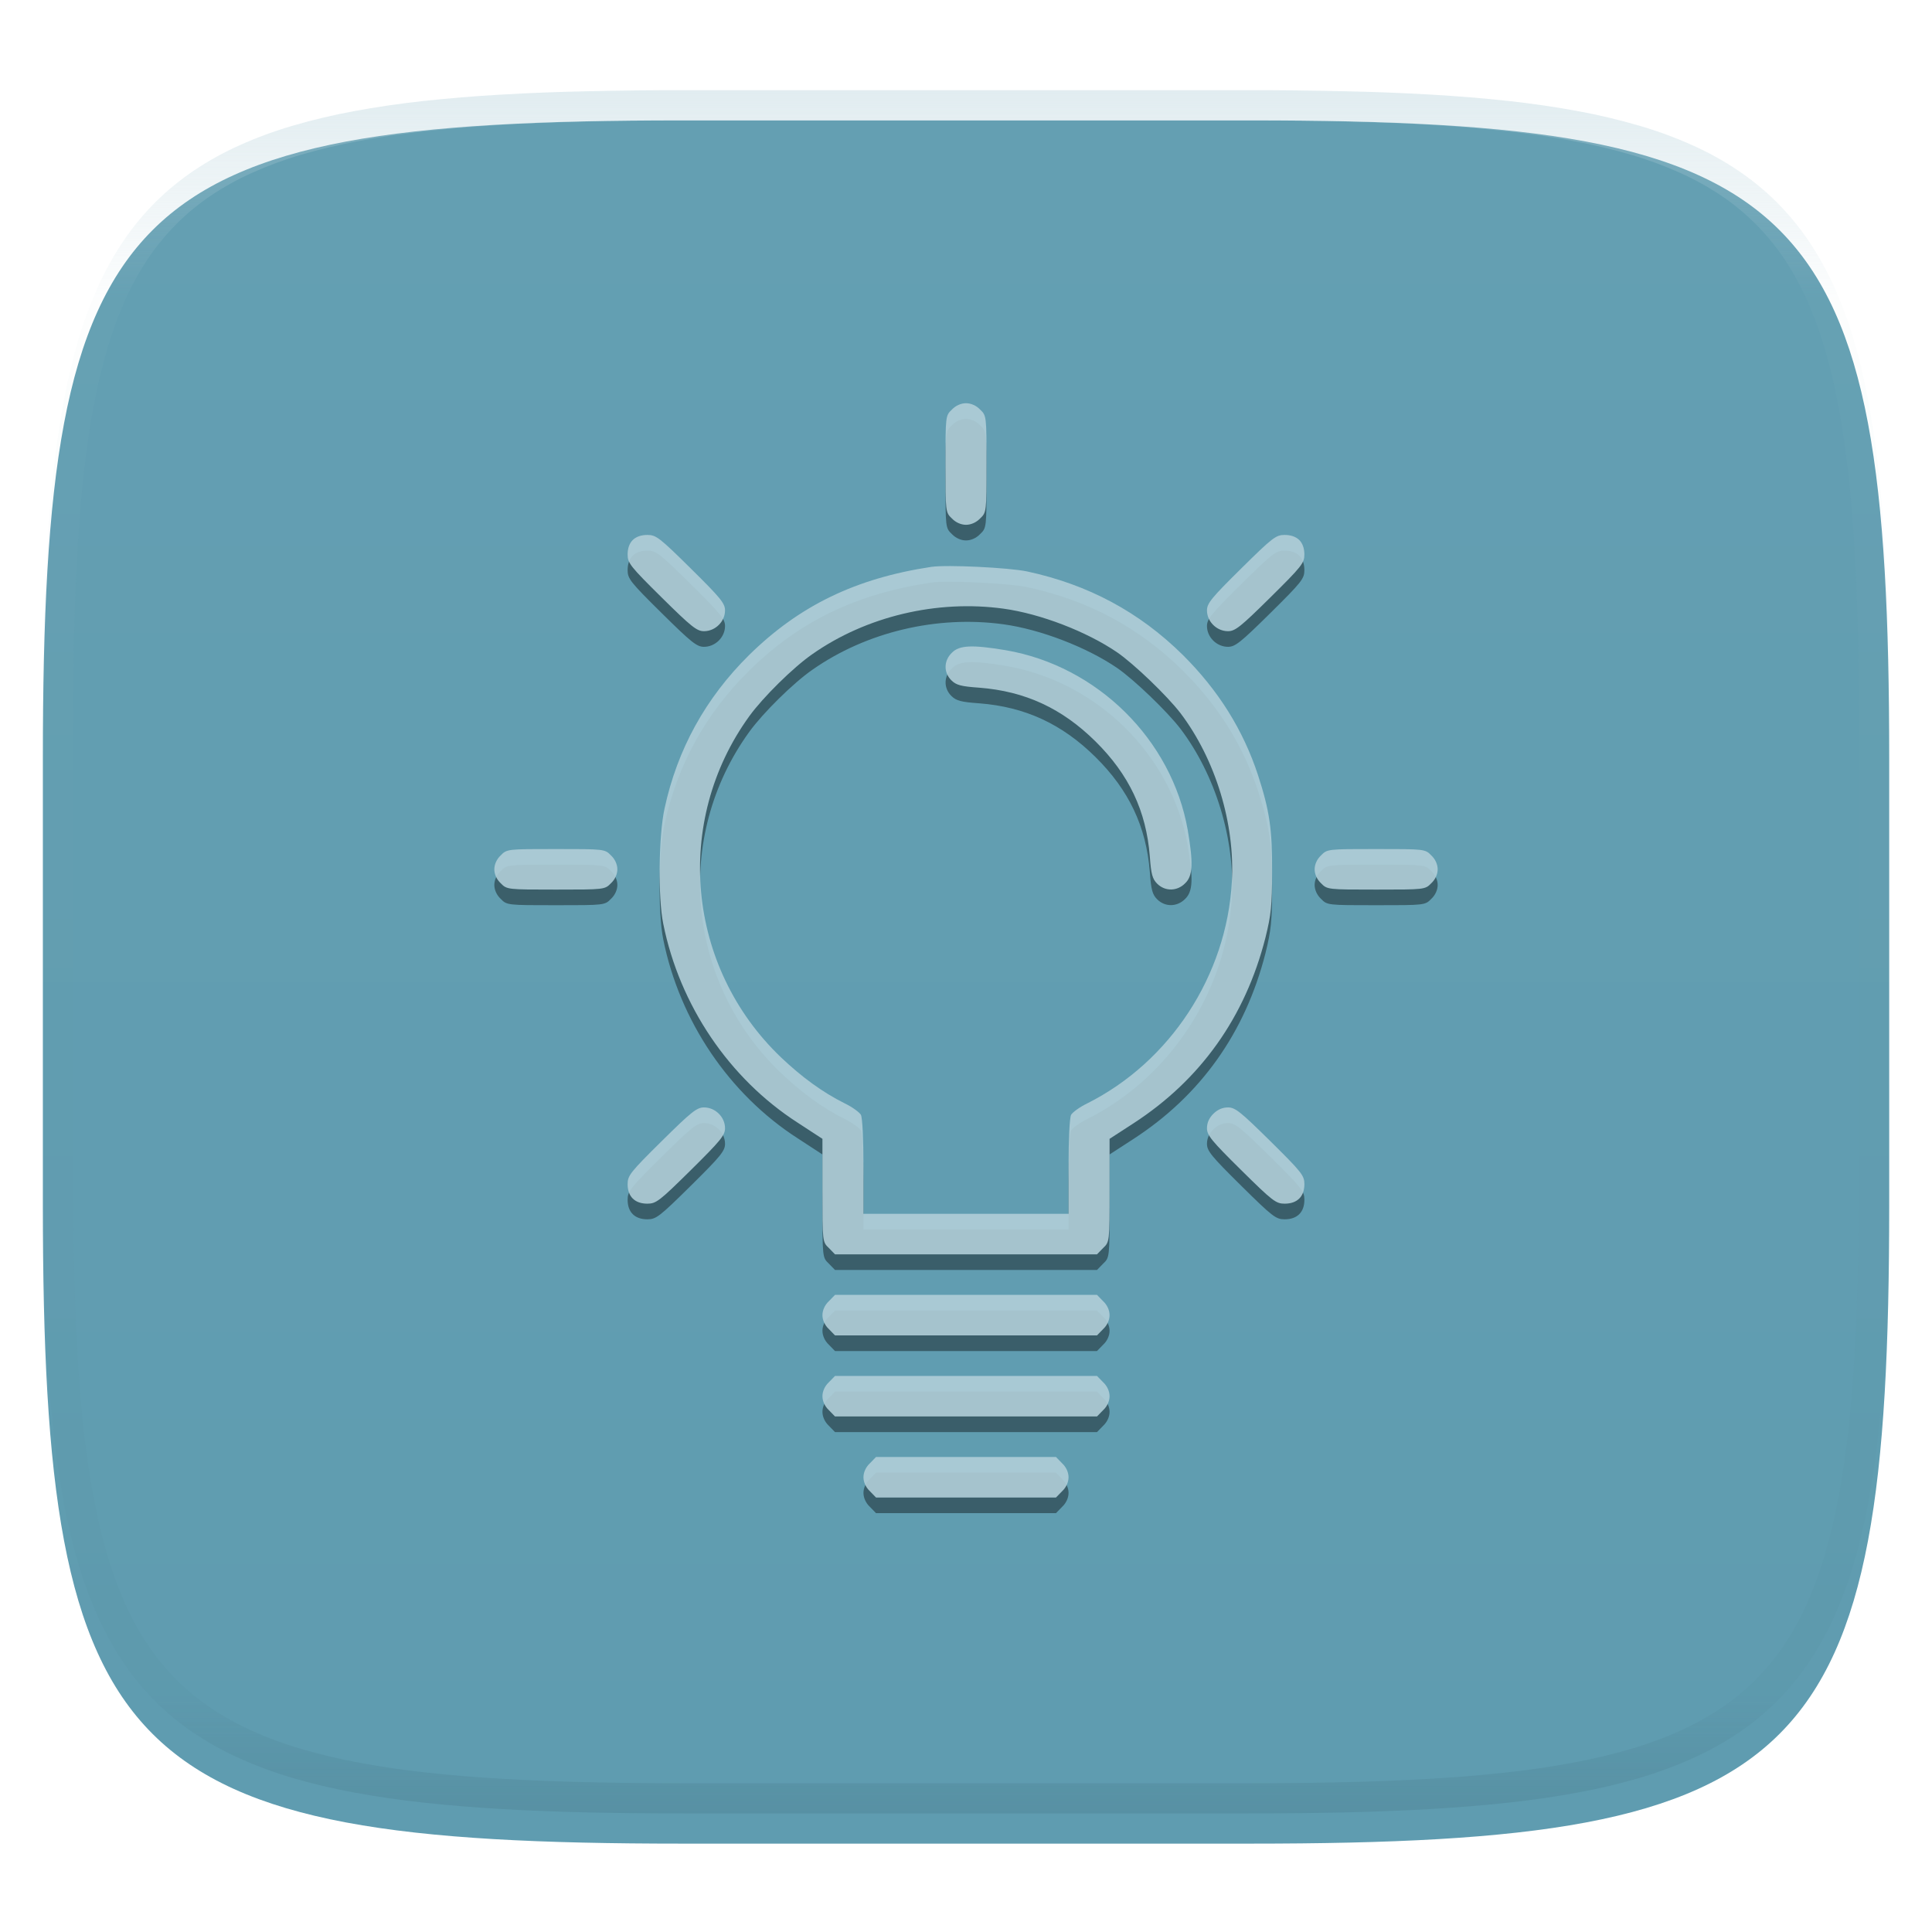 <svg xmlns="http://www.w3.org/2000/svg" style="isolation:isolate" width="256" height="256" viewBox="0 0 256 256">
 <defs>
  <filter id="KIIrSdFKYLC6c8y1fDp31ACUqx9hjs5E" width="400%" height="400%" x="-200%" y="-200%" color-interpolation-filters="sRGB" filterUnits="objectBoundingBox">
   <feGaussianBlur xmlns="http://www.w3.org/2000/svg" in="SourceGraphic" stdDeviation="4.294"/>
   <feOffset xmlns="http://www.w3.org/2000/svg" dx="0" dy="4" result="pf_100_offsetBlur"/>
   <feFlood xmlns="http://www.w3.org/2000/svg" flood-opacity=".4"/>
   <feComposite xmlns="http://www.w3.org/2000/svg" in2="pf_100_offsetBlur" operator="in" result="pf_100_dropShadow"/>
   <feBlend xmlns="http://www.w3.org/2000/svg" in="SourceGraphic" in2="pf_100_dropShadow" mode="normal"/>
  </filter>
 </defs>
 <g filter="url(#KIIrSdFKYLC6c8y1fDp31ACUqx9hjs5E)">
  <linearGradient id="_lgradient_185" x1="0" x2="0" y1="0" y2="1" gradientTransform="matrix(244.648,0,0,228.338,5.68,11.952)" gradientUnits="userSpaceOnUse">
   <stop offset="0%" style="stop-color:#649fb2"/>
   <stop offset="100%" style="stop-color:#5f9cb0"/>
  </linearGradient>
  <path fill="url(#_lgradient_185)" d="M 165.689 11.952 C 239.745 11.952 250.328 22.509 250.328 96.495 L 250.328 155.746 C 250.328 229.733 239.745 240.29 165.689 240.29 L 90.319 240.29 C 16.264 240.29 5.68 229.733 5.68 155.746 L 5.68 96.495 C 5.68 22.509 16.264 11.952 90.319 11.952 L 165.689 11.952 Z"/>
 </g>
 <g opacity=".4">
  <linearGradient id="_lgradient_186" x1=".517" x2=".517" y1="0" y2="1" gradientTransform="matrix(244.65,0,0,228.34,5.68,11.95)" gradientUnits="userSpaceOnUse">
   <stop offset="0%" style="stop-color:#b0ced8"/>
   <stop offset="12.5%" stop-opacity=".098" style="stop-color:#b0ced8"/>
   <stop offset="92.5%" stop-opacity=".098" style="stop-color:#365f6d"/>
   <stop offset="100%" stop-opacity=".498" style="stop-color:#365f6d"/>
  </linearGradient>
  <path fill="url(#_lgradient_186)" fill-rule="evenodd" d="M 165.068 11.951 C 169.396 11.941 173.724 11.991 178.052 12.089 C 181.927 12.167 185.803 12.315 189.678 12.541 C 193.131 12.737 196.583 13.022 200.026 13.395 C 203.085 13.73 206.144 14.181 209.174 14.741 C 211.889 15.243 214.574 15.881 217.22 16.657 C 219.62 17.355 221.971 18.219 224.243 19.241 C 226.358 20.184 228.384 21.304 230.302 22.591 C 232.142 23.829 233.863 25.244 235.437 26.806 C 237.001 28.378 238.417 30.088 239.656 31.925 C 240.945 33.841 242.066 35.865 243.02 37.967 C 244.043 40.247 244.909 42.585 245.617 44.972 C 246.394 47.615 247.034 50.297 247.535 53.009 C 248.096 56.035 248.548 59.081 248.883 62.136 C 249.257 65.575 249.542 69.014 249.739 72.462 C 249.965 76.323 250.112 80.194 250.201 84.055 C 250.289 88.378 250.339 92.701 250.329 97.014 L 250.329 155.226 C 250.339 159.549 250.289 163.862 250.201 168.185 C 250.112 172.056 249.965 175.917 249.739 179.778 C 249.542 183.226 249.257 186.675 248.883 190.104 C 248.548 193.159 248.096 196.215 247.535 199.241 C 247.034 201.943 246.394 204.625 245.617 207.268 C 244.909 209.655 244.043 212.003 243.02 214.273 C 242.066 216.385 240.945 218.399 239.656 220.315 C 238.417 222.152 237.001 223.872 235.437 225.434 C 233.863 226.996 232.142 228.411 230.302 229.649 C 228.384 230.936 226.358 232.056 224.243 232.999 C 221.971 234.021 219.62 234.885 217.22 235.593 C 214.574 236.369 211.889 237.007 209.174 237.499 C 206.144 238.068 203.085 238.51 200.026 238.845 C 196.583 239.218 193.131 239.503 189.678 239.699 C 185.803 239.925 181.927 240.073 178.052 240.161 C 173.724 240.249 169.396 240.299 165.068 240.289 L 90.942 240.289 C 86.614 240.299 82.286 240.249 77.958 240.161 C 74.083 240.073 70.207 239.925 66.332 239.699 C 62.879 239.503 59.427 239.218 55.984 238.845 C 52.925 238.51 49.866 238.068 46.836 237.499 C 44.121 237.007 41.436 236.369 38.79 235.593 C 36.39 234.885 34.039 234.021 31.767 232.999 C 29.652 232.056 27.626 230.936 25.708 229.649 C 23.868 228.411 22.147 226.996 20.573 225.434 C 19.009 223.872 17.593 222.152 16.354 220.315 C 15.065 218.399 13.944 216.385 12.99 214.273 C 11.967 212.003 11.101 209.655 10.393 207.268 C 9.616 204.625 8.976 201.943 8.475 199.241 C 7.914 196.215 7.462 193.159 7.127 190.104 C 6.753 186.675 6.468 183.226 6.271 179.778 C 6.045 175.917 5.898 172.056 5.809 168.185 C 5.721 163.862 5.671 159.549 5.681 155.226 L 5.681 97.014 C 5.671 92.701 5.721 88.378 5.809 84.055 C 5.898 80.194 6.045 76.323 6.271 72.462 C 6.468 69.014 6.753 65.575 7.127 62.136 C 7.462 59.081 7.914 56.035 8.475 53.009 C 8.976 50.297 9.616 47.615 10.393 44.972 C 11.101 42.585 11.967 40.247 12.99 37.967 C 13.944 35.865 15.065 33.841 16.354 31.925 C 17.593 30.088 19.009 28.378 20.573 26.806 C 22.147 25.244 23.868 23.829 25.708 22.591 C 27.626 21.304 29.652 20.184 31.767 19.241 C 34.039 18.219 36.39 17.355 38.79 16.657 C 41.436 15.881 44.121 15.243 46.836 14.741 C 49.866 14.181 52.925 13.73 55.984 13.395 C 59.427 13.022 62.879 12.737 66.332 12.541 C 70.207 12.315 74.083 12.167 77.958 12.089 C 82.286 11.991 86.614 11.941 90.942 11.951 L 165.068 11.951 Z M 165.078 15.96 C 169.376 15.95 173.675 15.999 177.973 16.087 C 181.8 16.176 185.626 16.323 189.452 16.539 C 192.836 16.736 196.219 17.011 199.583 17.384 C 202.554 17.699 205.515 18.131 208.446 18.681 C 211.023 19.153 213.58 19.762 216.099 20.499 C 218.322 21.147 220.495 21.953 222.6 22.896 C 224.509 23.751 226.338 24.763 228.069 25.922 C 229.692 27.013 231.207 28.26 232.594 29.646 C 233.981 31.031 235.23 32.544 236.332 34.165 C 237.492 35.894 238.506 37.712 239.361 39.608 C 240.306 41.72 241.112 43.892 241.761 46.102 C 242.509 48.617 243.109 51.162 243.591 53.736 C 244.132 56.664 244.565 59.611 244.889 62.578 C 245.263 65.938 245.539 69.308 245.735 72.688 C 245.952 76.51 246.109 80.322 246.188 84.144 C 246.276 88.437 246.325 92.721 246.325 97.014 C 246.325 97.014 246.325 97.014 246.325 97.014 L 246.325 155.226 C 246.325 155.226 246.325 155.226 246.325 155.226 C 246.325 159.519 246.276 163.803 246.188 168.096 C 246.109 171.918 245.952 175.74 245.735 179.552 C 245.539 182.932 245.263 186.302 244.889 189.672 C 244.565 192.629 244.132 195.576 243.591 198.504 C 243.109 201.078 242.509 203.623 241.761 206.138 C 241.112 208.358 240.306 210.52 239.361 212.632 C 238.506 214.528 237.492 216.356 236.332 218.075 C 235.23 219.706 233.981 221.219 232.594 222.604 C 231.207 223.98 229.692 225.227 228.069 226.318 C 226.338 227.477 224.509 228.489 222.6 229.344 C 220.495 230.297 218.322 231.093 216.099 231.741 C 213.58 232.478 211.023 233.087 208.446 233.559 C 205.515 234.109 202.554 234.541 199.583 234.865 C 196.219 235.229 192.836 235.514 189.452 235.701 C 185.626 235.917 181.8 236.074 177.973 236.153 C 173.675 236.251 169.376 236.29 165.078 236.29 C 165.078 236.29 165.078 236.29 165.068 236.29 L 90.942 236.29 C 90.932 236.29 90.932 236.29 90.932 236.29 C 86.634 236.29 82.335 236.251 78.037 236.153 C 74.21 236.074 70.384 235.917 66.558 235.701 C 63.174 235.514 59.791 235.229 56.427 234.865 C 53.456 234.541 50.495 234.109 47.564 233.559 C 44.987 233.087 42.43 232.478 39.911 231.741 C 37.688 231.093 35.515 230.297 33.41 229.344 C 31.501 228.489 29.672 227.477 27.941 226.318 C 26.318 225.227 24.803 223.98 23.416 222.604 C 22.029 221.219 20.78 219.706 19.678 218.075 C 18.518 216.356 17.504 214.528 16.649 212.632 C 15.704 210.52 14.898 208.358 14.249 206.138 C 13.501 203.623 12.901 201.078 12.419 198.504 C 11.878 195.576 11.445 192.629 11.121 189.672 C 10.747 186.302 10.472 182.932 10.275 179.552 C 10.058 175.74 9.901 171.918 9.822 168.096 C 9.734 163.803 9.685 159.519 9.685 155.226 C 9.685 155.226 9.685 155.226 9.685 155.226 L 9.685 97.014 C 9.685 97.014 9.685 97.014 9.685 97.014 C 9.685 92.721 9.734 88.437 9.822 84.144 C 9.901 80.322 10.058 76.51 10.275 72.688 C 10.472 69.308 10.747 65.938 11.121 62.578 C 11.445 59.611 11.878 56.664 12.419 53.736 C 12.901 51.162 13.501 48.617 14.249 46.102 C 14.898 43.892 15.704 41.72 16.649 39.608 C 17.504 37.712 18.518 35.894 19.678 34.165 C 20.78 32.544 22.029 31.031 23.416 29.646 C 24.803 28.26 26.318 27.013 27.941 25.922 C 29.672 24.763 31.501 23.751 33.41 22.896 C 35.515 21.953 37.688 21.147 39.911 20.499 C 42.43 19.762 44.987 19.153 47.564 18.681 C 50.495 18.131 53.456 17.699 56.427 17.384 C 59.791 17.011 63.174 16.736 66.558 16.539 C 70.384 16.323 74.21 16.176 78.037 16.087 C 82.335 15.999 86.634 15.95 90.932 15.96 C 90.932 15.96 90.932 15.96 90.942 15.96 L 165.068 15.96 C 165.078 15.96 165.078 15.96 165.078 15.96 Z"/>
 </g>
 <defs>
  <filter id="thJmUlkXOiKVEkh7ZBhCQAaEGEAXa7xS" width="400%" height="400%" x="-200%" y="-200%" color-interpolation-filters="sRGB" filterUnits="objectBoundingBox">
   <feGaussianBlur xmlns="http://www.w3.org/2000/svg" stdDeviation="4.294"/>
  </filter>
 </defs>
 <g opacity=".4" filter="url(#thJmUlkXOiKVEkh7ZBhCQAaEGEAXa7xS)">
  <path fill-rule="evenodd" d="M 87.682 153.274 C 83.504 157.402 83.164 157.839 83.164 158.98 C 83.164 160.625 84.115 161.565 85.78 161.565 C 86.935 161.565 87.376 161.229 91.554 157.101 C 95.493 153.206 96.071 152.502 96.071 151.562 C 96.071 150.086 94.781 148.81 93.286 148.81 C 92.335 148.81 91.621 149.38 87.682 153.274 Z M 175.046 115.413 C 174.502 115.916 174.197 116.622 174.197 117.26 C 174.197 117.897 174.502 118.602 175.046 119.106 C 175.86 119.945 175.929 119.945 182.348 119.945 C 188.769 119.945 188.836 119.945 189.651 119.106 C 190.195 118.603 190.5 117.897 190.5 117.26 C 190.5 116.622 190.195 115.918 189.651 115.413 C 188.835 114.574 188.768 114.574 182.348 114.574 C 175.929 114.574 175.86 114.574 175.046 115.413 Z M 164.448 77.417 C 160.508 81.31 159.93 82.016 159.93 82.955 C 159.93 84.432 161.221 85.707 162.715 85.707 C 163.666 85.707 164.379 85.136 168.32 81.243 C 172.497 77.115 172.837 76.679 172.837 75.538 C 172.837 74.732 172.599 74.061 172.158 73.625 C 171.716 73.189 171.036 72.953 170.221 72.953 C 169.067 72.953 168.625 73.289 164.448 77.417 L 164.448 77.417 Z M 126.132 88.561 C 125.045 89.602 125.011 91.179 126.065 92.221 C 126.71 92.858 127.355 93.025 129.768 93.194 C 135.814 93.665 140.706 95.914 145.154 100.309 C 149.604 104.707 151.88 109.539 152.355 115.514 C 152.524 117.897 152.695 118.535 153.34 119.173 C 154.393 120.213 155.991 120.18 157.043 119.106 C 158.063 118.133 158.13 116.455 157.383 112.057 C 155.276 100.074 145.392 90.307 133.267 88.227 C 128.817 87.487 127.117 87.554 126.132 88.561 L 126.132 88.561 Z M 66.349 115.413 C 65.805 115.916 65.5 116.622 65.5 117.26 C 65.5 117.897 65.805 118.602 66.349 119.106 C 67.164 119.945 67.232 119.945 73.652 119.945 C 80.072 119.945 80.14 119.945 80.954 119.106 C 81.498 118.603 81.803 117.897 81.803 117.26 C 81.803 116.622 81.498 115.918 80.954 115.413 C 80.14 114.574 80.071 114.574 73.652 114.574 C 67.232 114.574 67.165 114.574 66.349 115.413 L 66.349 115.413 Z M 83.842 73.625 C 83.401 74.061 83.163 74.733 83.163 75.538 C 83.163 76.679 83.503 77.115 87.68 81.243 C 91.62 85.136 92.334 85.707 93.285 85.707 C 94.779 85.707 96.07 84.432 96.07 82.955 C 96.07 82.016 95.492 81.31 91.552 77.417 C 87.375 73.289 86.933 72.953 85.779 72.953 C 84.964 72.953 84.284 73.189 83.842 73.625 Z M 126.132 56.339 C 125.283 57.144 125.283 57.212 125.283 63.555 C 125.283 69.898 125.283 69.966 126.132 70.771 C 126.641 71.308 127.355 71.61 128.001 71.61 C 128.646 71.61 129.359 71.308 129.869 70.771 C 130.718 69.966 130.718 69.898 130.718 63.555 C 130.718 57.212 130.718 57.144 129.869 56.339 C 129.36 55.802 128.646 55.5 128.001 55.5 C 127.355 55.5 126.643 55.802 126.132 56.339 Z M 160.779 149.649 C 160.236 150.186 159.93 150.824 159.93 151.562 C 159.93 152.502 160.508 153.206 164.448 157.101 C 168.625 161.229 169.067 161.565 170.223 161.565 C 171.888 161.565 172.839 160.625 172.839 158.98 C 172.839 157.839 172.499 157.402 168.321 153.274 C 164.38 149.382 163.668 148.81 162.717 148.81 C 161.968 148.81 161.323 149.112 160.779 149.649 L 160.779 149.649 Z M 109.827 174.487 C 109.284 174.99 108.978 175.696 108.978 176.334 C 108.978 176.972 109.284 177.676 109.827 178.18 L 110.642 179.019 L 145.358 179.019 L 146.174 178.18 C 146.718 177.677 147.023 176.972 147.023 176.334 C 147.023 175.696 146.718 174.992 146.174 174.487 L 145.358 173.648 L 110.644 173.648 L 109.827 174.487 L 109.827 174.487 Z M 109.827 185.228 C 109.284 185.731 108.978 186.436 108.978 187.074 C 108.978 187.712 109.284 188.416 109.827 188.921 L 110.642 189.76 L 145.358 189.76 L 146.174 188.921 C 146.718 188.418 147.023 187.712 147.023 187.074 C 147.023 186.436 146.718 185.732 146.174 185.228 L 145.358 184.389 L 110.644 184.389 L 109.827 185.228 L 109.827 185.228 Z M 132.96 82.722 C 137.852 83.393 143.965 85.743 148.008 88.495 C 150.215 90.006 154.633 94.234 156.432 96.584 C 161.052 102.693 163.668 111.218 163.226 118.905 C 162.546 131.325 155.04 142.769 144.067 148.275 C 143.082 148.744 142.131 149.45 141.928 149.786 C 141.724 150.188 141.588 153.008 141.588 156.666 L 141.588 162.908 L 114.414 162.908 L 114.414 156.666 C 114.414 153.007 114.278 150.188 114.074 149.786 C 113.87 149.45 112.919 148.745 111.934 148.275 C 108.978 146.798 106.228 144.784 103.476 142.166 C 90.976 130.216 89.176 110.917 99.298 96.954 C 101.098 94.469 105.106 90.509 107.62 88.764 C 114.787 83.728 124.163 81.513 132.96 82.722 L 132.96 82.722 Z M 123.414 77.183 C 113.394 78.694 105.921 82.319 99.264 88.863 C 93.49 94.569 89.753 101.35 88.055 109.203 C 87.273 112.762 87.171 121.018 87.885 124.476 C 90.059 135.284 96.615 144.984 105.684 150.824 L 108.978 152.973 L 108.978 159.786 C 108.978 166.6 108.978 166.634 109.827 167.439 L 110.642 168.277 L 145.358 168.277 L 146.174 167.439 C 147.023 166.632 147.023 166.6 147.023 159.786 L 147.023 152.973 L 150.182 150.925 C 159.081 145.151 164.993 136.861 167.676 126.322 C 168.423 123.301 168.559 122.059 168.559 117.596 C 168.594 111.957 168.219 109.473 166.691 104.773 C 164.72 98.765 161.426 93.528 156.738 88.863 C 150.963 83.158 144.204 79.533 136.085 77.787 C 133.673 77.284 125.487 76.88 123.414 77.183 L 123.414 77.183 Z M 115.263 195.968 C 114.719 196.471 114.414 197.177 114.414 197.815 C 114.414 198.452 114.719 199.157 115.263 199.661 L 116.077 200.5 L 139.923 200.5 L 140.739 199.661 C 141.282 199.158 141.588 198.452 141.588 197.815 C 141.588 197.177 141.282 196.473 140.739 195.968 L 139.923 195.129 L 116.077 195.129 L 115.263 195.968 L 115.263 195.968 Z"/>
 </g>
 <g opacity=".9">
  <path fill="#b0ced8" fill-rule="evenodd" d="M 87.682 151.203 C 83.504 155.331 83.164 155.768 83.164 156.909 C 83.164 158.554 84.115 159.493 85.78 159.493 C 86.935 159.493 87.376 159.158 91.554 155.03 C 95.493 151.135 96.071 150.431 96.071 149.491 C 96.071 148.015 94.781 146.739 93.286 146.739 C 92.335 146.739 91.621 147.309 87.682 151.203 Z M 175.046 113.342 C 174.502 113.845 174.197 114.551 174.197 115.189 C 174.197 115.826 174.502 116.531 175.046 117.035 C 175.86 117.874 175.929 117.874 182.348 117.874 C 188.769 117.874 188.836 117.874 189.651 117.035 C 190.195 116.532 190.5 115.826 190.5 115.189 C 190.5 114.551 190.195 113.847 189.651 113.342 C 188.835 112.503 188.768 112.503 182.348 112.503 C 175.929 112.503 175.86 112.503 175.046 113.342 Z M 164.448 75.346 C 160.508 79.239 159.93 79.945 159.93 80.884 C 159.93 82.361 161.221 83.636 162.715 83.636 C 163.666 83.636 164.379 83.065 168.32 79.172 C 172.497 75.044 172.837 74.608 172.837 73.467 C 172.837 72.661 172.599 71.99 172.158 71.554 C 171.716 71.117 171.036 70.882 170.221 70.882 C 169.067 70.882 168.625 71.218 164.448 75.346 L 164.448 75.346 Z M 126.132 86.49 C 125.045 87.531 125.011 89.108 126.065 90.149 C 126.71 90.787 127.355 90.954 129.768 91.123 C 135.814 91.594 140.706 93.843 145.154 98.238 C 149.604 102.636 151.88 107.468 152.355 113.443 C 152.524 115.826 152.695 116.464 153.34 117.102 C 154.393 118.142 155.991 118.109 157.043 117.035 C 158.063 116.062 158.13 114.384 157.383 109.986 C 155.276 98.003 145.392 88.236 133.267 86.156 C 128.817 85.416 127.117 85.483 126.132 86.49 L 126.132 86.49 Z M 66.349 113.342 C 65.805 113.845 65.5 114.551 65.5 115.189 C 65.5 115.826 65.805 116.531 66.349 117.035 C 67.164 117.874 67.232 117.874 73.652 117.874 C 80.072 117.874 80.14 117.874 80.954 117.035 C 81.498 116.532 81.803 115.826 81.803 115.189 C 81.803 114.551 81.498 113.847 80.954 113.342 C 80.14 112.503 80.071 112.503 73.652 112.503 C 67.232 112.503 67.165 112.503 66.349 113.342 L 66.349 113.342 Z M 83.842 71.554 C 83.401 71.99 83.163 72.662 83.163 73.467 C 83.163 74.608 83.503 75.044 87.68 79.172 C 91.62 83.065 92.334 83.636 93.285 83.636 C 94.779 83.636 96.07 82.361 96.07 80.884 C 96.07 79.945 95.492 79.239 91.552 75.346 C 87.375 71.218 86.933 70.882 85.779 70.882 C 84.964 70.882 84.284 71.117 83.842 71.554 Z M 126.132 54.268 C 125.283 55.073 125.283 55.141 125.283 61.484 C 125.283 67.827 125.283 67.895 126.132 68.7 C 126.641 69.237 127.355 69.539 128.001 69.539 C 128.646 69.539 129.359 69.237 129.869 68.7 C 130.718 67.895 130.718 67.827 130.718 61.484 C 130.718 55.141 130.718 55.073 129.869 54.268 C 129.36 53.731 128.646 53.429 128.001 53.429 C 127.355 53.429 126.643 53.731 126.132 54.268 Z M 160.779 147.578 C 160.236 148.115 159.93 148.753 159.93 149.491 C 159.93 150.431 160.508 151.135 164.448 155.03 C 168.625 159.158 169.067 159.493 170.223 159.493 C 171.888 159.493 172.839 158.554 172.839 156.909 C 172.839 155.768 172.499 155.331 168.321 151.203 C 164.38 147.311 163.668 146.739 162.717 146.739 C 161.968 146.739 161.323 147.041 160.779 147.578 L 160.779 147.578 Z M 109.827 172.416 C 109.284 172.919 108.978 173.625 108.978 174.263 C 108.978 174.9 109.284 175.605 109.827 176.109 L 110.642 176.948 L 145.358 176.948 L 146.174 176.109 C 146.718 175.606 147.023 174.9 147.023 174.263 C 147.023 173.625 146.718 172.921 146.174 172.416 L 145.358 171.577 L 110.644 171.577 L 109.827 172.416 L 109.827 172.416 Z M 109.827 183.157 C 109.284 183.66 108.978 184.365 108.978 185.003 C 108.978 185.641 109.284 186.345 109.827 186.85 L 110.642 187.689 L 145.358 187.689 L 146.174 186.85 C 146.718 186.347 147.023 185.641 147.023 185.003 C 147.023 184.365 146.718 183.661 146.174 183.157 L 145.358 182.318 L 110.644 182.318 L 109.827 183.157 L 109.827 183.157 Z M 132.96 80.65 C 137.852 81.322 143.965 83.672 148.008 86.424 C 150.215 87.935 154.633 92.163 156.432 94.513 C 161.052 100.622 163.668 109.147 163.226 116.834 C 162.546 129.254 155.04 140.698 144.067 146.204 C 143.082 146.673 142.131 147.379 141.928 147.714 C 141.724 148.117 141.588 150.937 141.588 154.595 L 141.588 160.837 L 114.414 160.837 L 114.414 154.595 C 114.414 150.936 114.278 148.117 114.074 147.714 C 113.87 147.379 112.919 146.674 111.934 146.204 C 108.978 144.727 106.228 142.713 103.476 140.095 C 90.976 128.145 89.176 108.846 99.298 94.883 C 101.098 92.398 105.106 88.438 107.62 86.693 C 114.787 81.657 124.163 79.442 132.96 80.65 L 132.96 80.65 Z M 123.414 75.112 C 113.394 76.623 105.921 80.248 99.264 86.792 C 93.49 92.498 89.753 99.279 88.055 107.132 C 87.273 110.691 87.171 118.947 87.885 122.405 C 90.059 133.213 96.615 142.913 105.684 148.753 L 108.978 150.902 L 108.978 157.715 C 108.978 164.529 108.978 164.563 109.827 165.367 L 110.642 166.206 L 145.358 166.206 L 146.174 165.367 C 147.023 164.561 147.023 164.529 147.023 157.715 L 147.023 150.902 L 150.182 148.854 C 159.081 143.08 164.993 134.79 167.676 124.251 C 168.423 121.23 168.559 119.988 168.559 115.524 C 168.594 109.886 168.219 107.402 166.691 102.702 C 164.72 96.694 161.426 91.457 156.738 86.792 C 150.963 81.087 144.204 77.462 136.085 75.716 C 133.673 75.213 125.487 74.809 123.414 75.112 L 123.414 75.112 Z M 115.263 193.897 C 114.719 194.4 114.414 195.106 114.414 195.743 C 114.414 196.381 114.719 197.085 115.263 197.59 L 116.077 198.429 L 139.923 198.429 L 140.739 197.59 C 141.282 197.087 141.588 196.381 141.588 195.743 C 141.588 195.106 141.282 194.401 140.739 193.897 L 139.923 193.058 L 116.077 193.058 L 115.263 193.897 L 115.263 193.897 Z"/>
 </g>
</svg>
